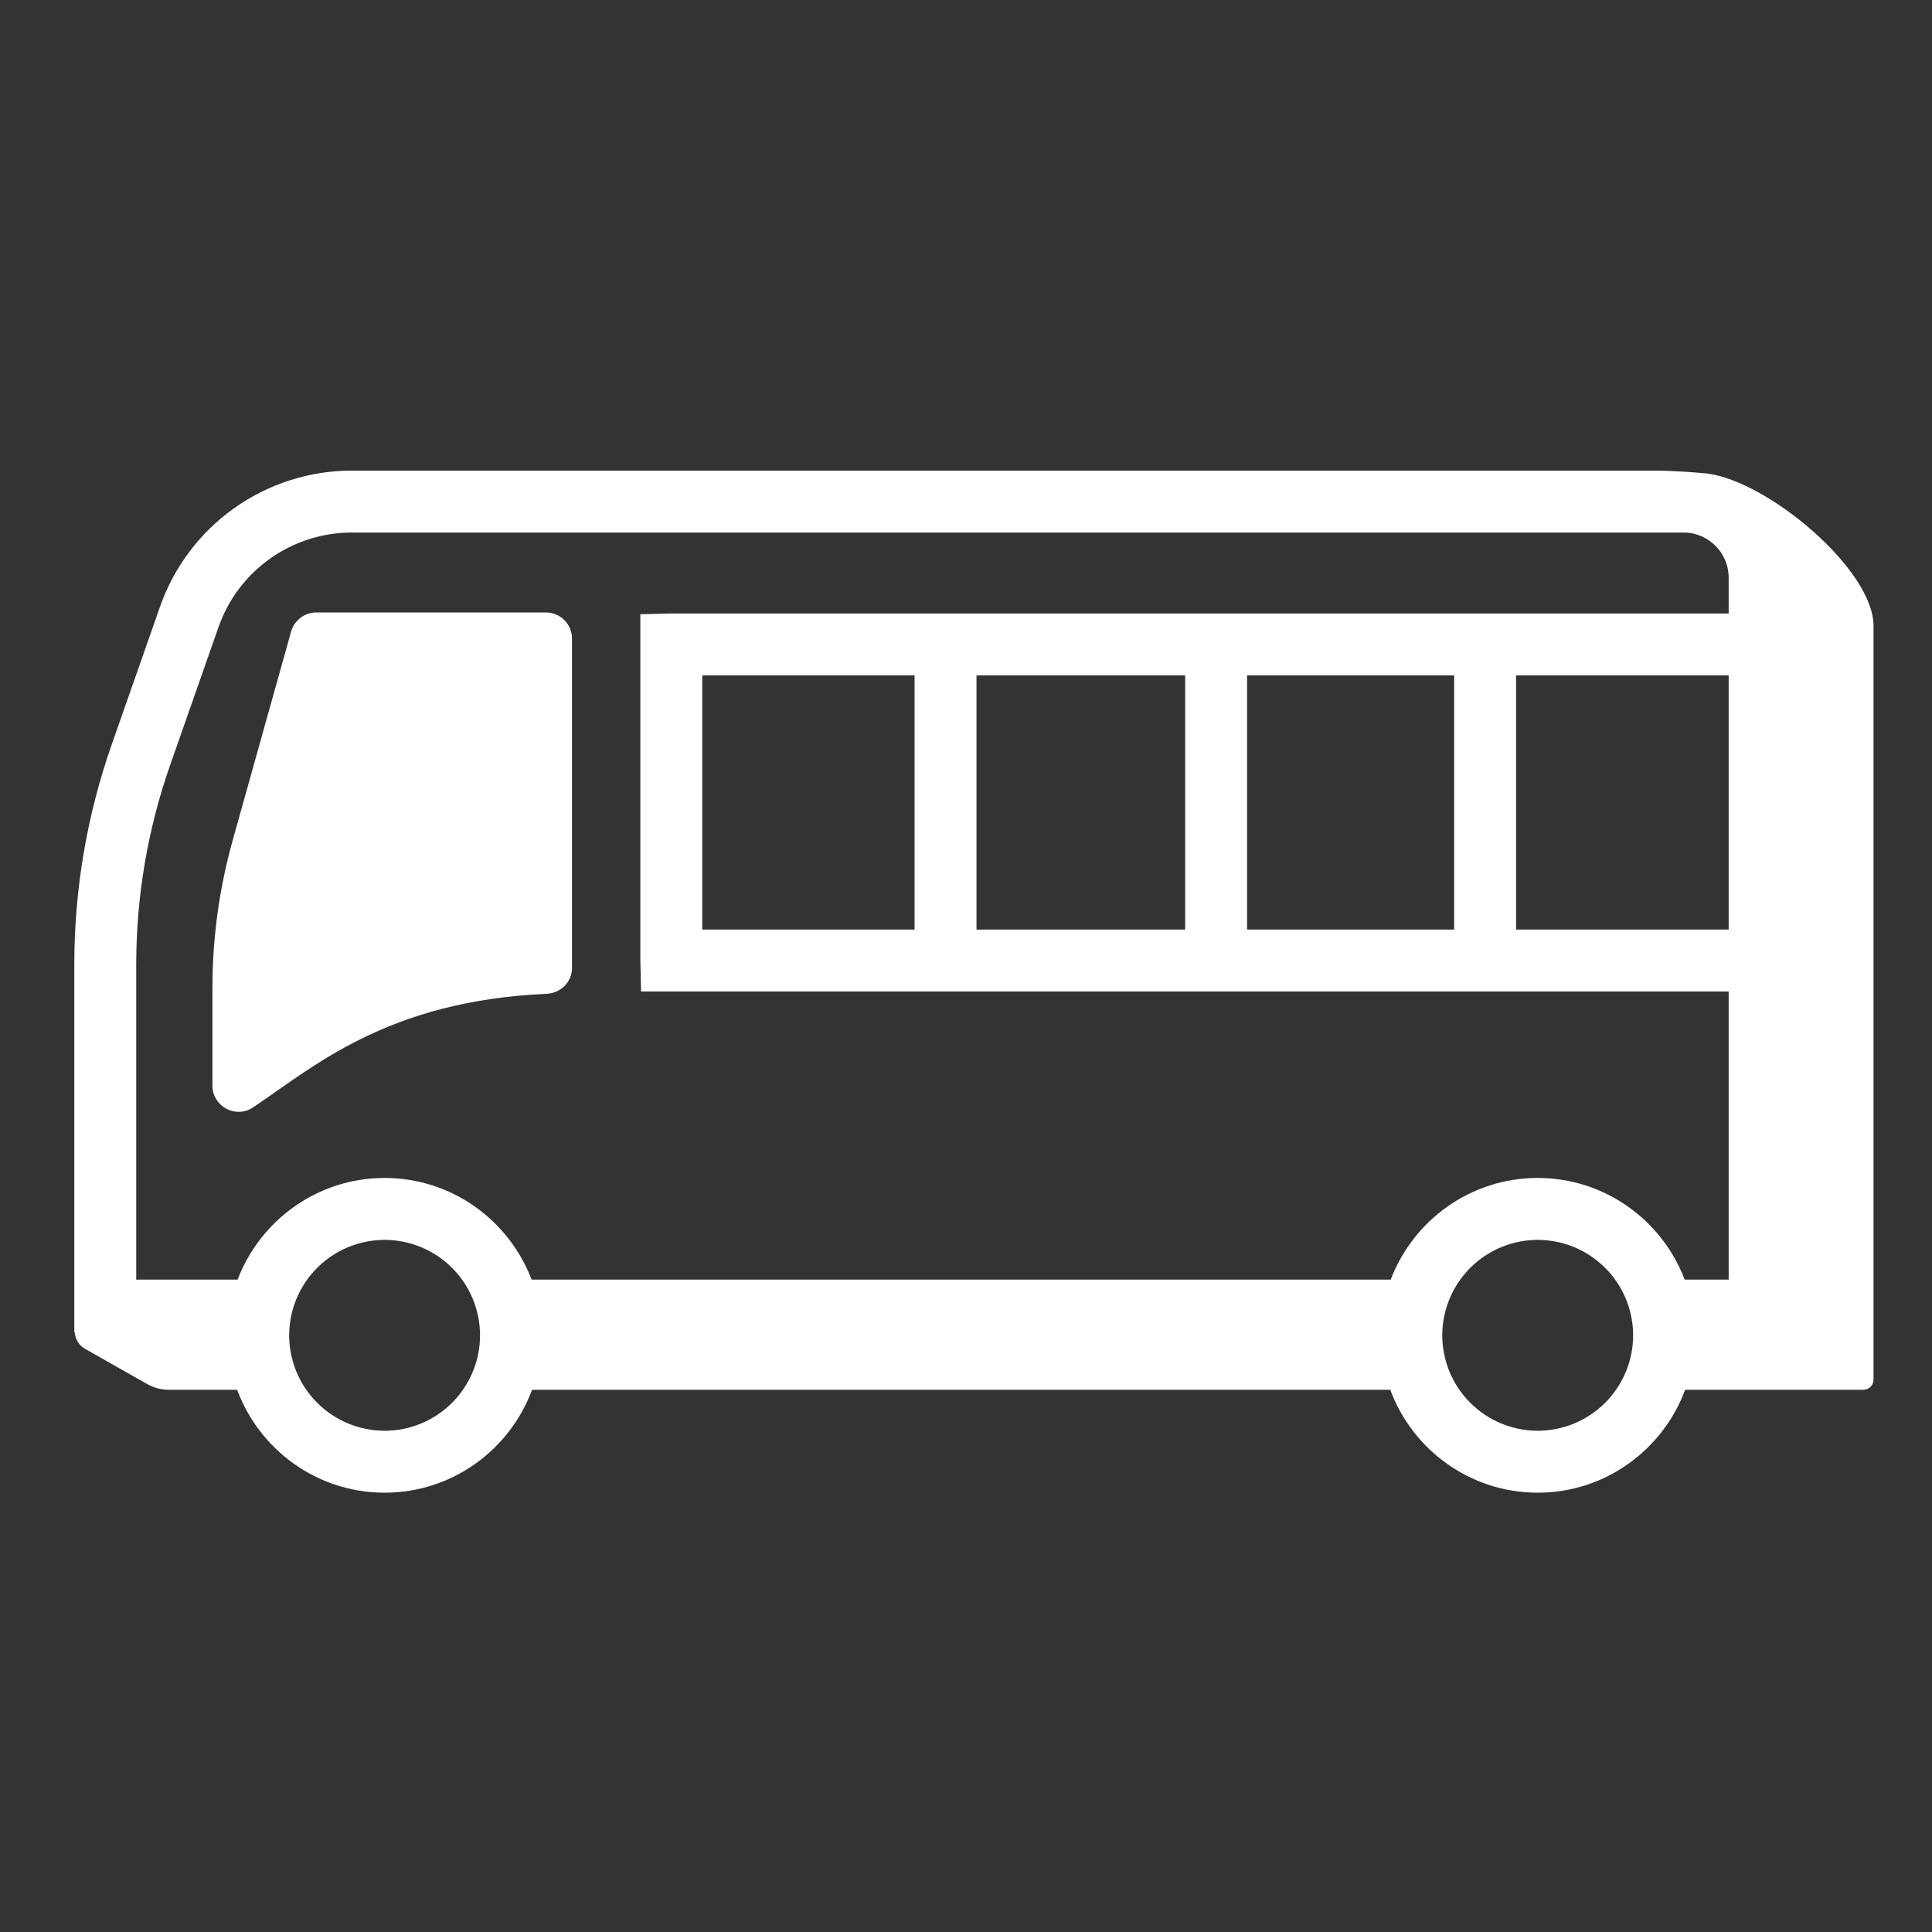 <svg width="78" height="78" viewBox="0 0 78 78" fill="none" xmlns="http://www.w3.org/2000/svg">
<rect x="0" y="0" width="78" height="78" fill="#333333" stroke="none"/>
<path fill-rule="evenodd" clip-rule="evenodd" d="M21.356 24.727H12.772C12.541 24.727 12.316 24.802 12.132 24.942C11.948 25.081 11.815 25.277 11.752 25.499L9.396 33.919C8.852 35.864 8.576 37.874 8.576 39.893V43.826C8.576 44.664 9.509 45.176 10.208 44.713C12.631 43.102 15.598 40.411 22.064 40.123C22.636 40.098 23.094 39.647 23.094 39.075V25.78C23.094 25.196 22.621 24.727 22.037 24.727" fill="white"/>
<path fill-rule="evenodd" clip-rule="evenodd" d="M28.352 37.53H36.924V27.267H28.352V37.53ZM39.424 37.53H47.848V27.267H39.424V37.53ZM50.348 37.53H58.707V27.267H50.348V37.53ZM68.015 51.66C67.104 49.266 64.791 47.557 62.081 47.557C59.371 47.557 57.058 49.267 56.147 51.66H21.461C20.55 49.266 18.238 47.557 15.528 47.557C12.818 47.557 10.505 49.267 9.594 51.66H5.5V38.946C5.5 36.19 5.962 33.474 6.875 30.872L8.824 25.312C9.215 24.198 9.943 23.234 10.906 22.551C11.868 21.868 13.02 21.501 14.2 21.5H67.97C68.974 21.5 69.791 22.316 69.791 23.32V24.768H27.131L25.852 24.798V38.749L25.881 40.029H69.791V51.66H68.015ZM58.228 53.91C58.229 52.889 58.636 51.909 59.358 51.187C60.08 50.465 61.059 50.058 62.081 50.057C63.103 50.058 64.082 50.464 64.804 51.187C65.527 51.909 65.933 52.888 65.934 53.91C65.933 54.932 65.527 55.911 64.804 56.634C64.082 57.356 63.103 57.763 62.081 57.764C61.059 57.763 60.08 57.356 59.358 56.634C58.635 55.911 58.229 54.932 58.228 53.91ZM11.675 53.91C11.676 52.888 12.082 51.909 12.805 51.187C13.527 50.464 14.506 50.058 15.528 50.057C16.549 50.058 17.529 50.465 18.251 51.187C18.973 51.909 19.38 52.889 19.381 53.91C19.38 54.932 18.974 55.911 18.251 56.634C17.529 57.356 16.55 57.763 15.528 57.764C14.506 57.763 13.527 57.356 12.805 56.634C12.082 55.911 11.676 54.932 11.675 53.91ZM61.208 37.53H69.791V27.267H61.208V37.53ZM66.971 19H14.2C12.502 19.001 10.845 19.53 9.46 20.512C8.074 21.494 7.027 22.883 6.464 24.485L4.515 30.045C3.511 32.905 2.999 35.915 3 38.946V53.793H3.017C3.026 53.929 3.069 54.061 3.142 54.177C3.214 54.292 3.314 54.388 3.433 54.456L5.944 55.879C6.209 56.03 6.51 56.109 6.815 56.109H9.575C10.472 58.531 12.798 60.264 15.528 60.264C18.257 60.264 20.583 58.531 21.48 56.109H56.128C57.026 58.531 59.352 60.264 62.081 60.264C64.811 60.264 67.136 58.531 68.034 56.109H75.231C75.285 56.109 75.338 56.099 75.387 56.078C75.437 56.058 75.482 56.028 75.52 55.99C75.558 55.952 75.588 55.907 75.608 55.857C75.629 55.808 75.639 55.755 75.639 55.701V25.27C75.639 22.996 71.398 19.441 68.94 19.12C68.285 19.055 67.629 19.015 66.971 19Z" fill="white"/>
</svg>
